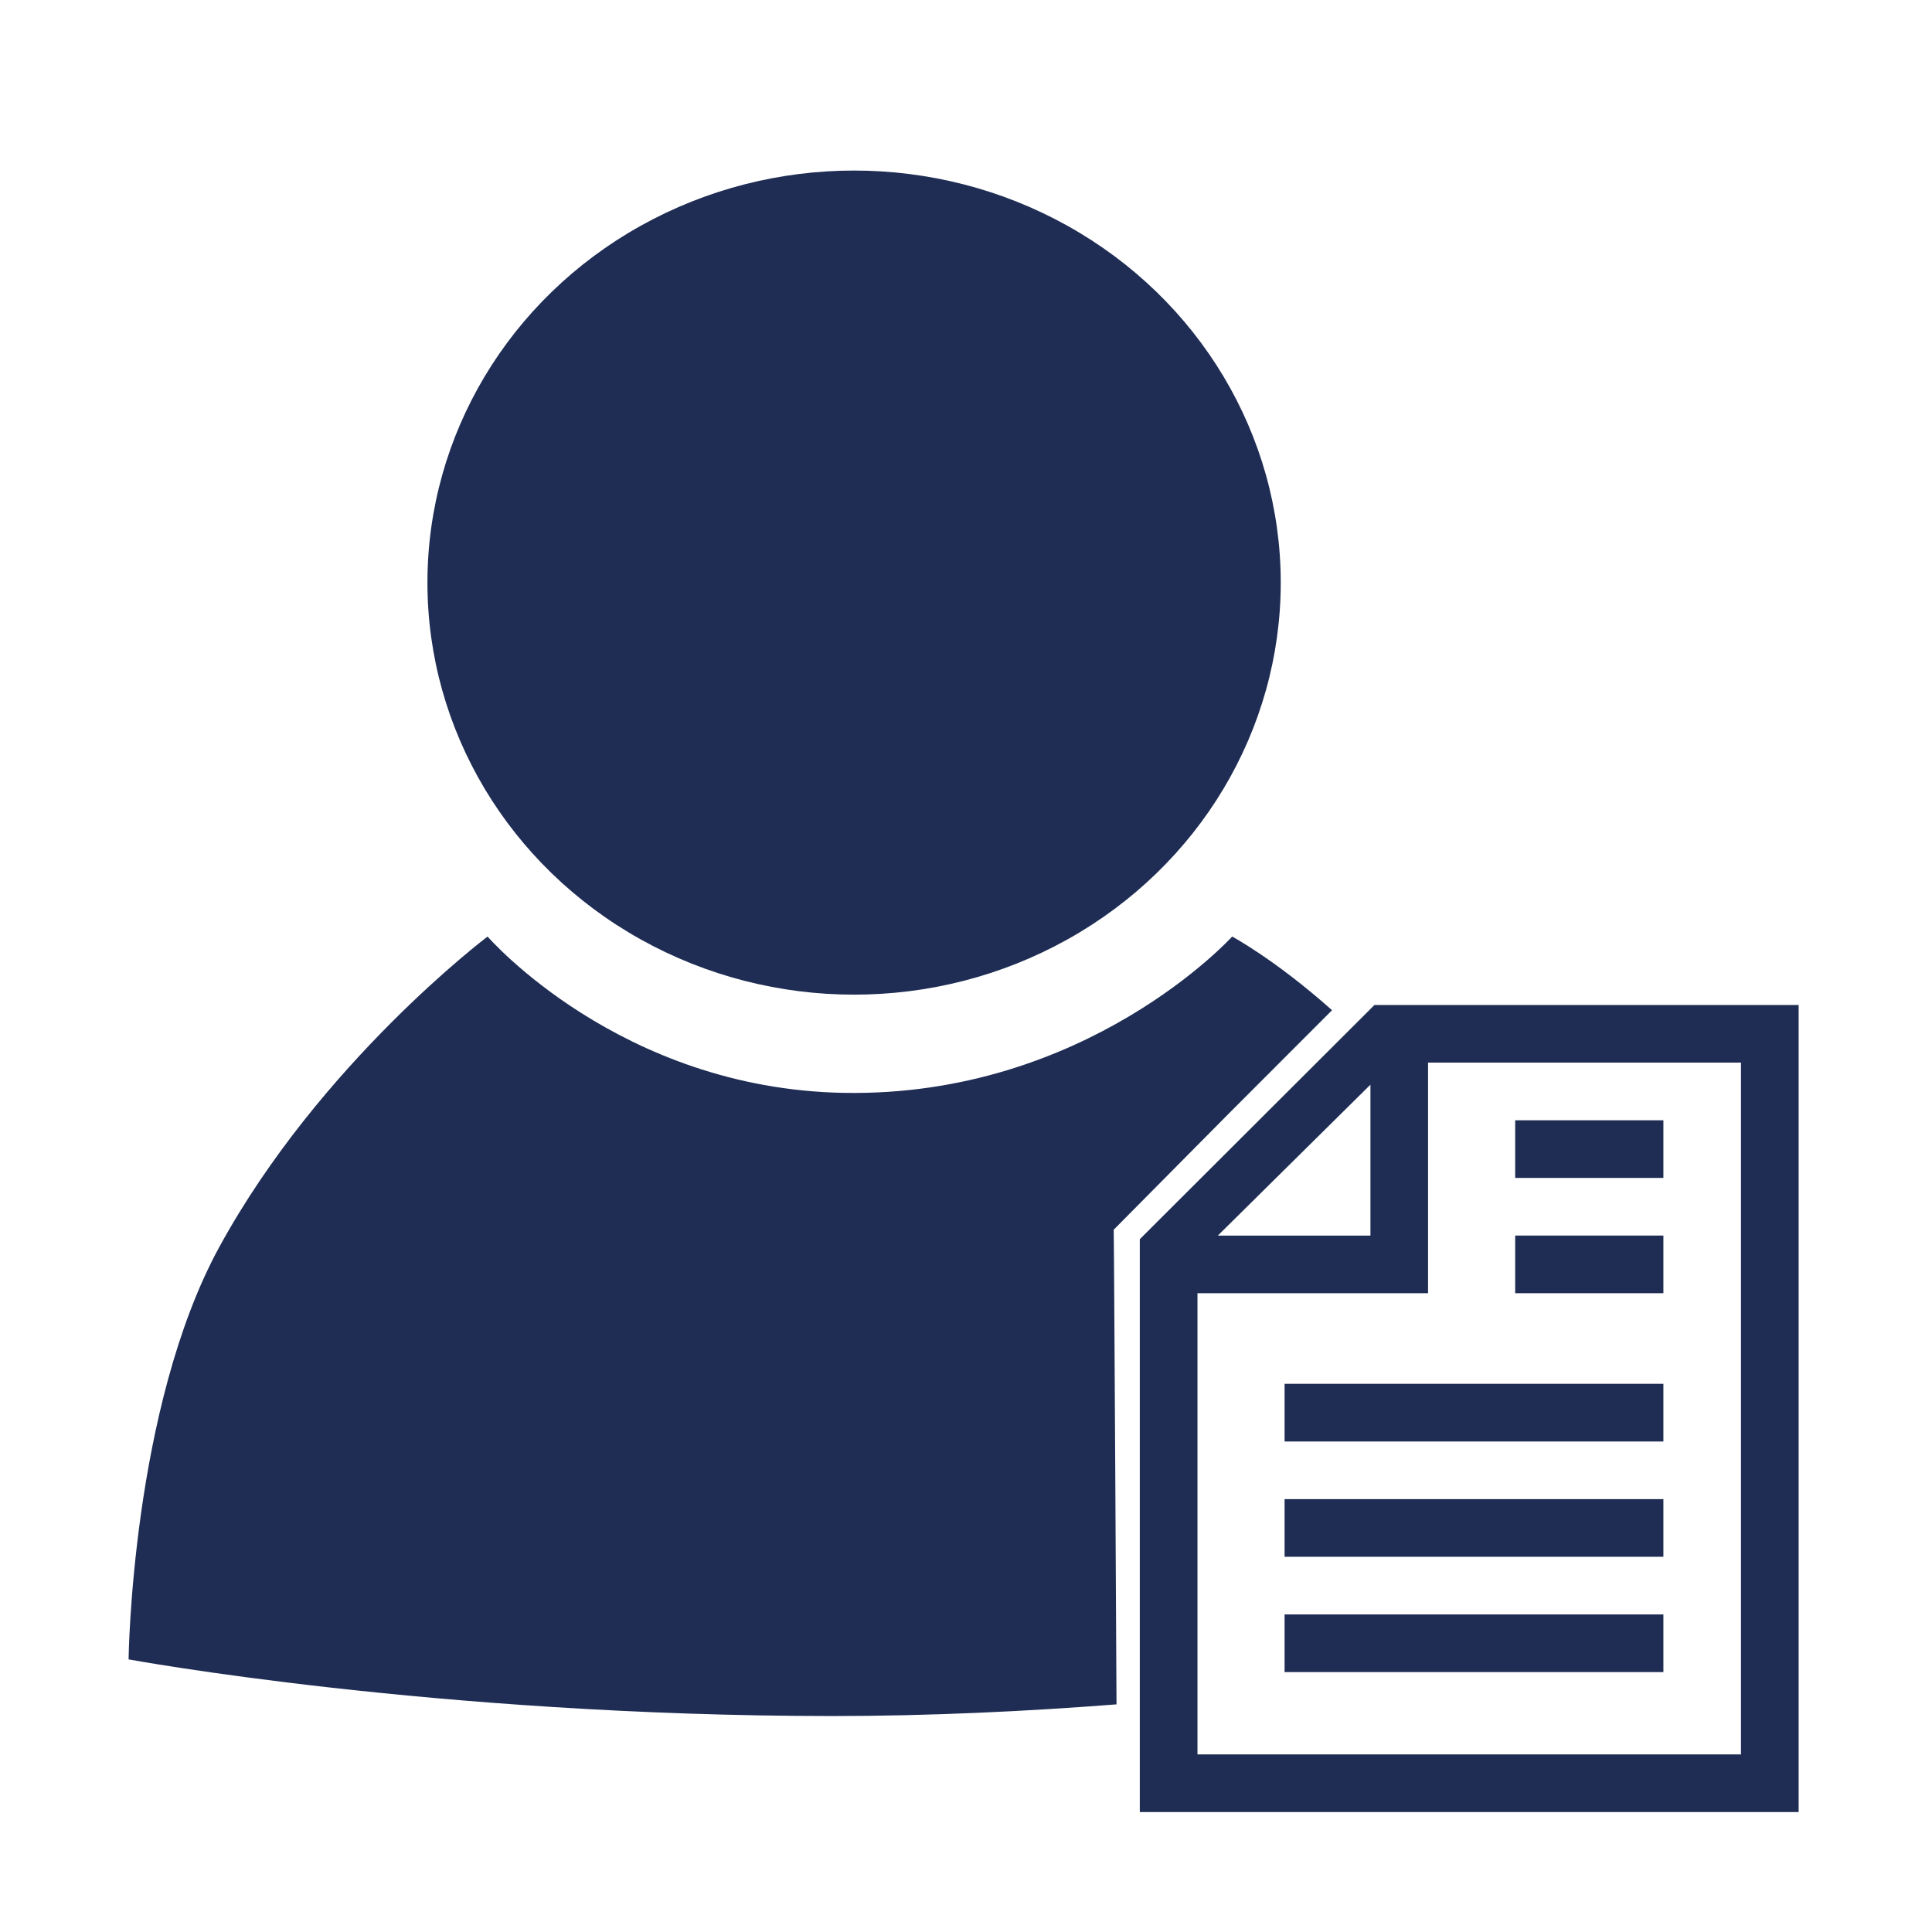 <?xml version="1.0" encoding="utf-8"?>
<!-- Generator: Adobe Illustrator 16.0.4, SVG Export Plug-In . SVG Version: 6.00 Build 0)  -->
<!DOCTYPE svg PUBLIC "-//W3C//DTD SVG 1.1//EN" "http://www.w3.org/Graphics/SVG/1.1/DTD/svg11.dtd">
<svg version="1.1" id="Ebene_1" xmlns="http://www.w3.org/2000/svg" xmlns:xlink="http://www.w3.org/1999/xlink" x="0px" y="0px"
	 width="85.04px" height="85.04px" viewBox="0 0 85.04 85.04" enable-background="new 0 0 85.04 85.04" xml:space="preserve">
<g>
	<path fill="#1F2D54" d="M21.462,41.224c0,0-7.376,5.554-11.808,13.663C5.788,61.965,5.66,73.04,5.66,73.04
		s13.456,2.487,30.967,2.494c4.307,0,8.638-0.21,12.518-0.514c0.172-0.014,0,0,0,0s-0.109-21.203-0.125-20.891l5.062-5.109
		l4.55-4.554c0,0,0.178,0.158,0,0c-2.499-2.227-4.396-3.242-4.396-3.242s-6.411,7.075-17.099,6.88
		C27.263,47.924,21.462,41.224,21.462,41.224z"/>
	<ellipse fill="#1F2D54" cx="37.594" cy="25.644" rx="18.78" ry="18.137"/>
</g>
<g>
	<path fill="#1F2D54" d="M60.499,44.236L50.17,54.545V79.76h29V44.237L60.499,44.236L60.499,44.236z M60.322,47.743v6.643h-6.717
		L60.322,47.743z M76.633,77.222H52.709v-20.3h10.149V46.773h13.774V77.222L76.633,77.222z"/>
	<g>
		<rect x="56.543" y="65.987" fill="#1F2D54" width="16.674" height="2.537"/>
	</g>
	<g>
		<rect x="56.543" y="71.062" fill="#1F2D54" width="16.674" height="2.538"/>
	</g>
	<g>
		<rect x="66.693" y="54.385" fill="#1F2D54" width="6.524" height="2.537"/>
	</g>
	<g>
		<rect x="66.693" y="49.311" fill="#1F2D54" width="6.524" height="2.537"/>
	</g>
	<g>
		<rect x="56.543" y="60.911" fill="#1F2D54" width="16.674" height="2.539"/>
	</g>
</g>
</svg>
